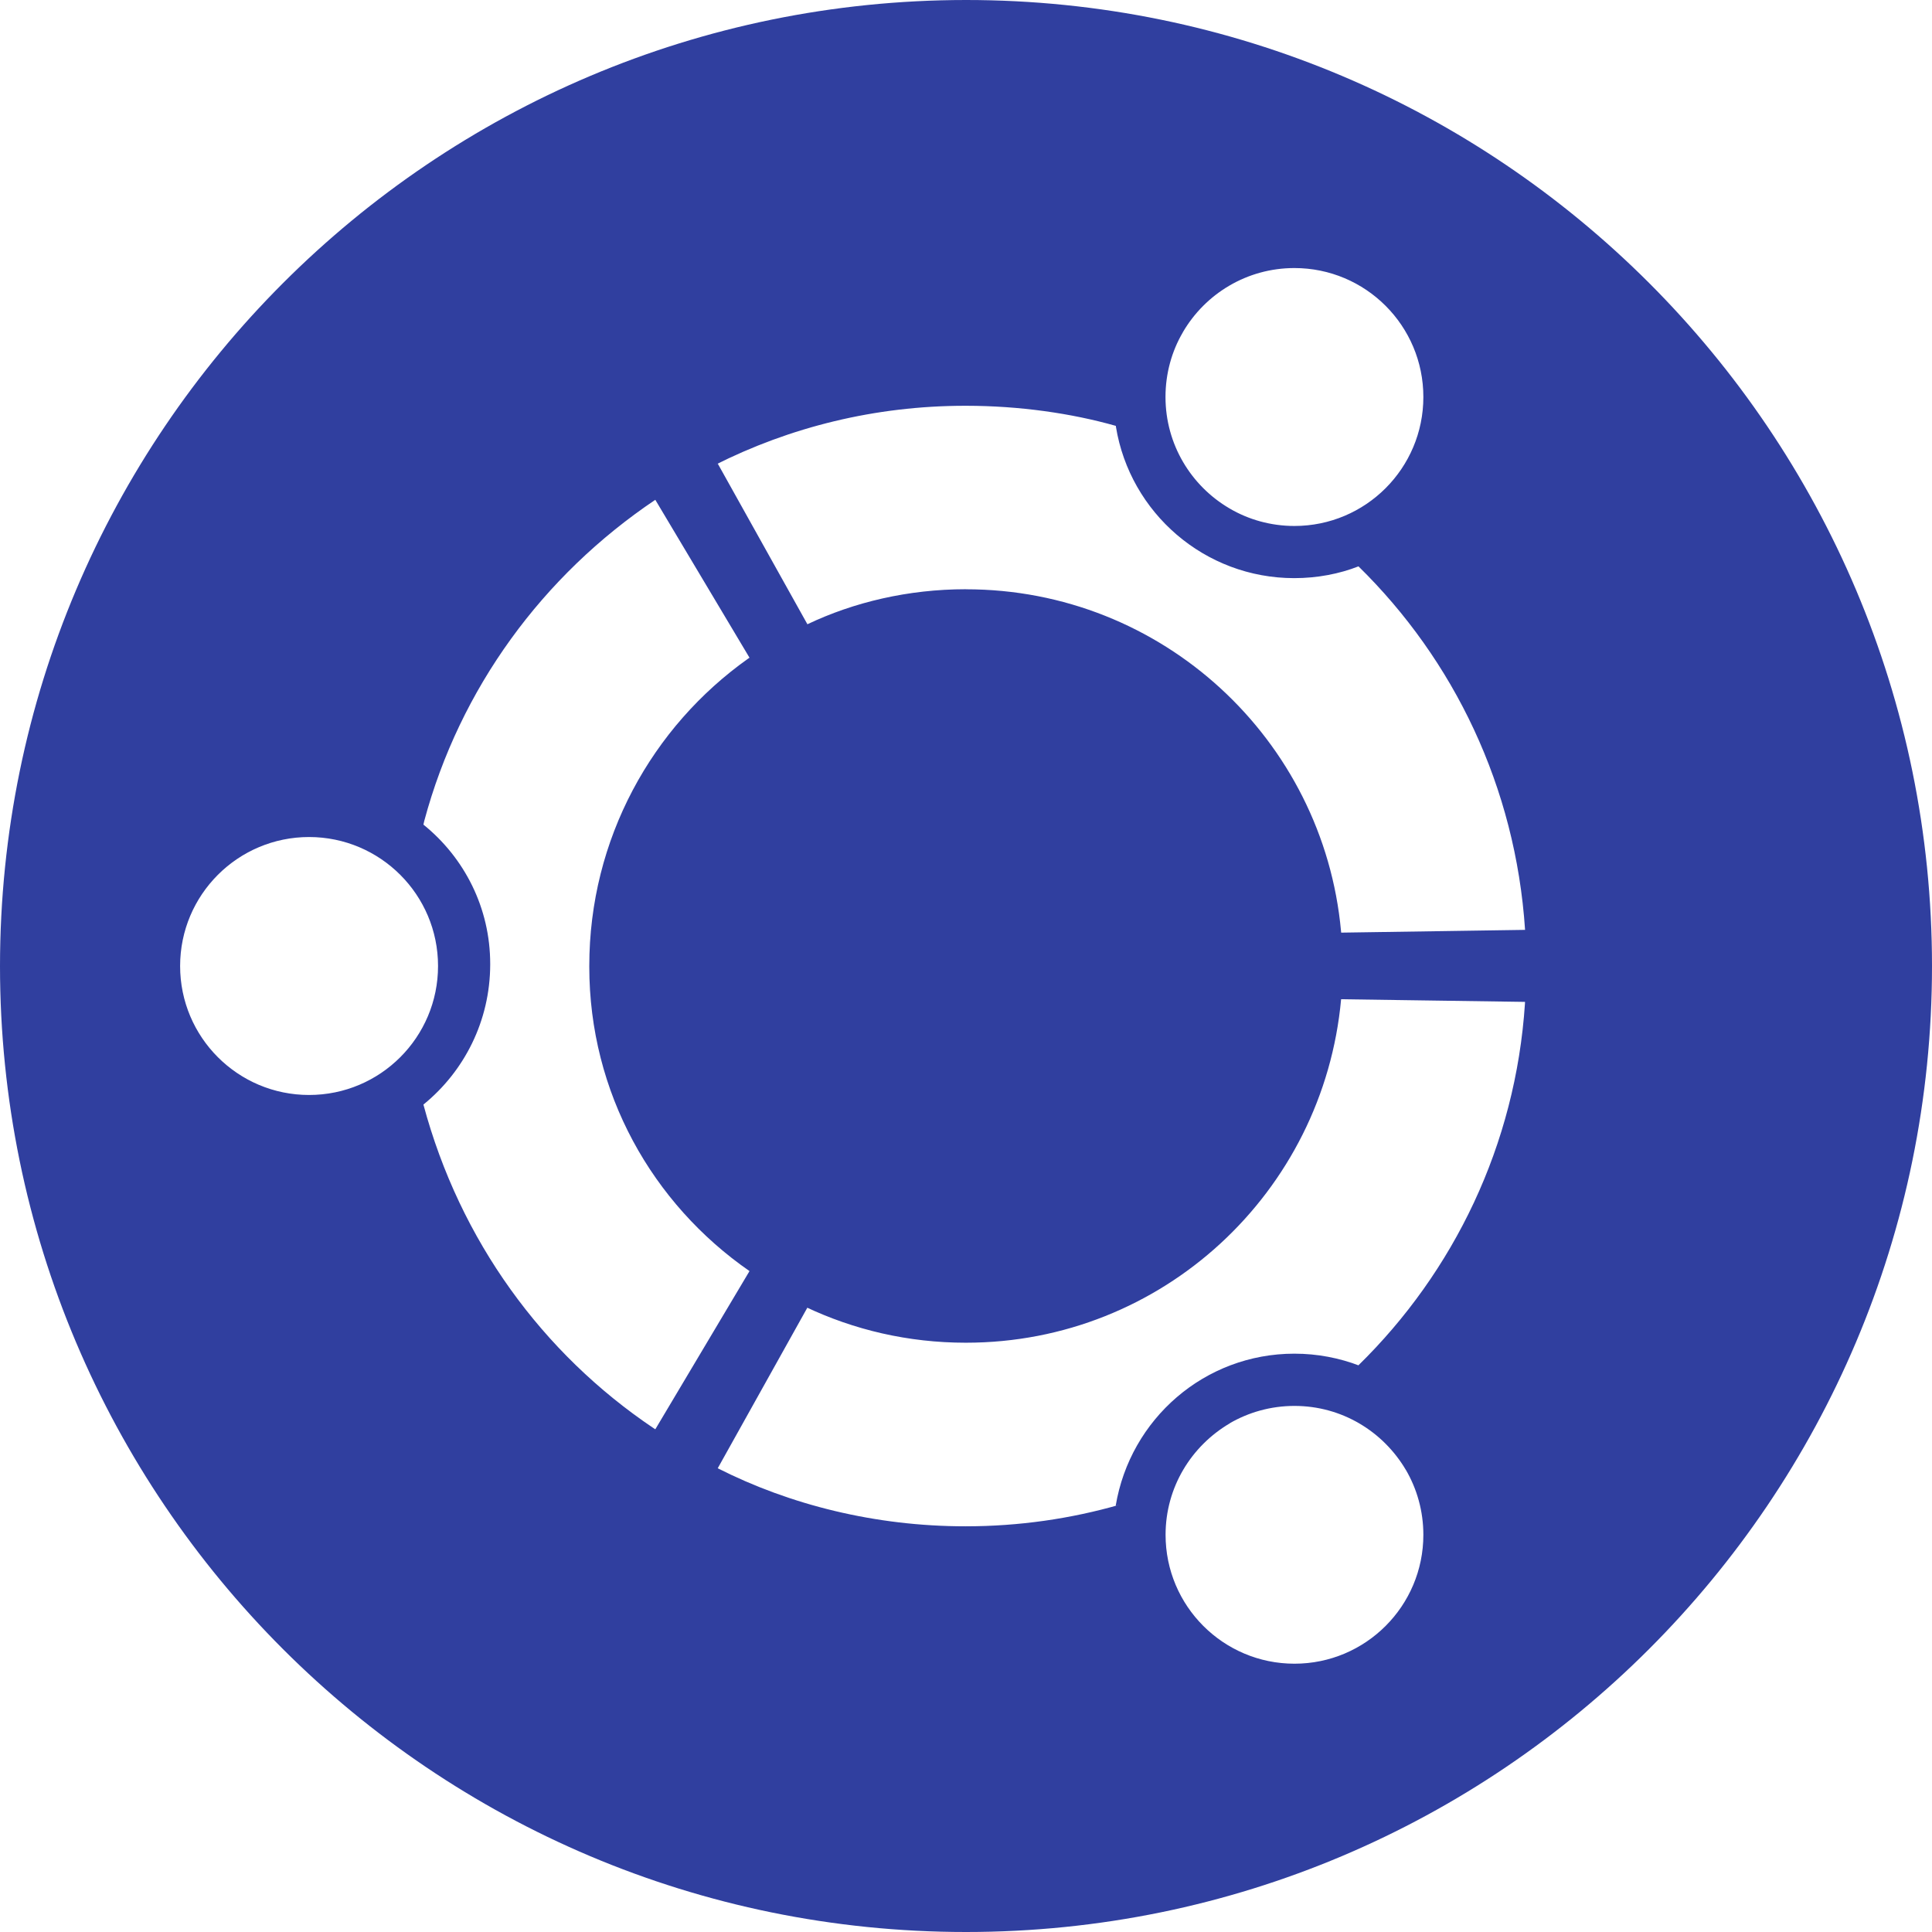 <svg width="70" height="70" viewBox="0 0 70 70" fill="none" xmlns="http://www.w3.org/2000/svg">
<path d="M44.565 18.431C45.234 18.823 46.04 19.057 46.898 19.057C49.48 19.057 51.571 16.965 51.571 14.384C51.571 11.803 49.48 9.712 46.898 9.712C45.176 9.712 43.671 10.645 42.861 12.031L42.849 12.055C42.459 12.722 42.228 13.525 42.228 14.382C42.228 16.102 43.157 17.605 44.541 18.417L44.562 18.429L44.565 18.431ZM35 21.351C42.112 21.351 47.951 26.791 48.588 33.737L48.593 33.791L55.256 33.691C54.913 28.507 52.67 23.904 49.223 20.523L49.221 20.52C48.53 20.791 47.729 20.947 46.894 20.947C43.643 20.947 40.942 18.576 40.433 15.467L40.429 15.43C38.802 14.97 36.935 14.704 35.005 14.702H35.002C34.995 14.702 34.984 14.702 34.974 14.702C31.707 14.702 28.621 15.476 25.891 16.854L26.007 16.8L29.254 22.618C30.934 21.818 32.909 21.349 34.991 21.349C34.995 21.349 35 21.349 35.005 21.349L35 21.351ZM11.201 30.327C8.619 30.327 6.526 32.419 6.526 35C6.526 37.581 8.617 39.673 11.198 39.673C13.78 39.673 15.871 37.581 15.871 35C15.871 32.421 13.78 30.33 11.201 30.327ZM21.351 35V34.998C21.351 30.397 23.627 26.329 27.114 23.858L27.156 23.83L23.743 18.109C19.659 20.854 16.662 24.945 15.374 29.735L15.341 29.877C16.823 31.074 17.761 32.89 17.761 34.925C17.761 34.935 17.761 34.944 17.761 34.951V34.949C17.757 36.991 16.819 38.814 15.353 40.011L15.341 40.02C16.664 44.952 19.661 49.041 23.671 51.739L23.743 51.786L27.156 46.054C23.631 43.61 21.351 39.586 21.351 35.028C21.351 35.016 21.351 35.002 21.351 34.991V35ZM35 48.649C34.998 48.649 34.993 48.649 34.988 48.649C32.906 48.649 30.932 48.182 29.17 47.344L29.252 47.379L26.005 53.198C28.621 54.523 31.712 55.301 34.981 55.301C36.919 55.301 38.793 55.028 40.566 54.519L40.424 54.554C40.949 51.412 43.647 49.046 46.898 49.046C47.732 49.046 48.53 49.202 49.263 49.484L49.218 49.468C52.673 46.086 54.916 41.484 55.252 36.361L55.254 36.3L48.591 36.204C47.951 43.204 42.112 48.649 35 48.649ZM44.565 51.566C43.16 52.39 42.231 53.891 42.231 55.609C42.231 58.188 44.322 60.279 46.901 60.279C49.48 60.279 51.571 58.188 51.571 55.609C51.571 54.748 51.338 53.94 50.932 53.247L50.943 53.268C50.119 51.865 48.619 50.939 46.901 50.939C46.04 50.939 45.234 51.172 44.541 51.576L44.562 51.564L44.565 51.566ZM35 0C54.33 0 70 15.67 70 35C70 54.33 54.33 70 35 70C15.67 70 0 54.33 0 35C0.009 15.675 15.672 0.009 34.998 0H35Z" fill="#303F9F"/>
</svg>

